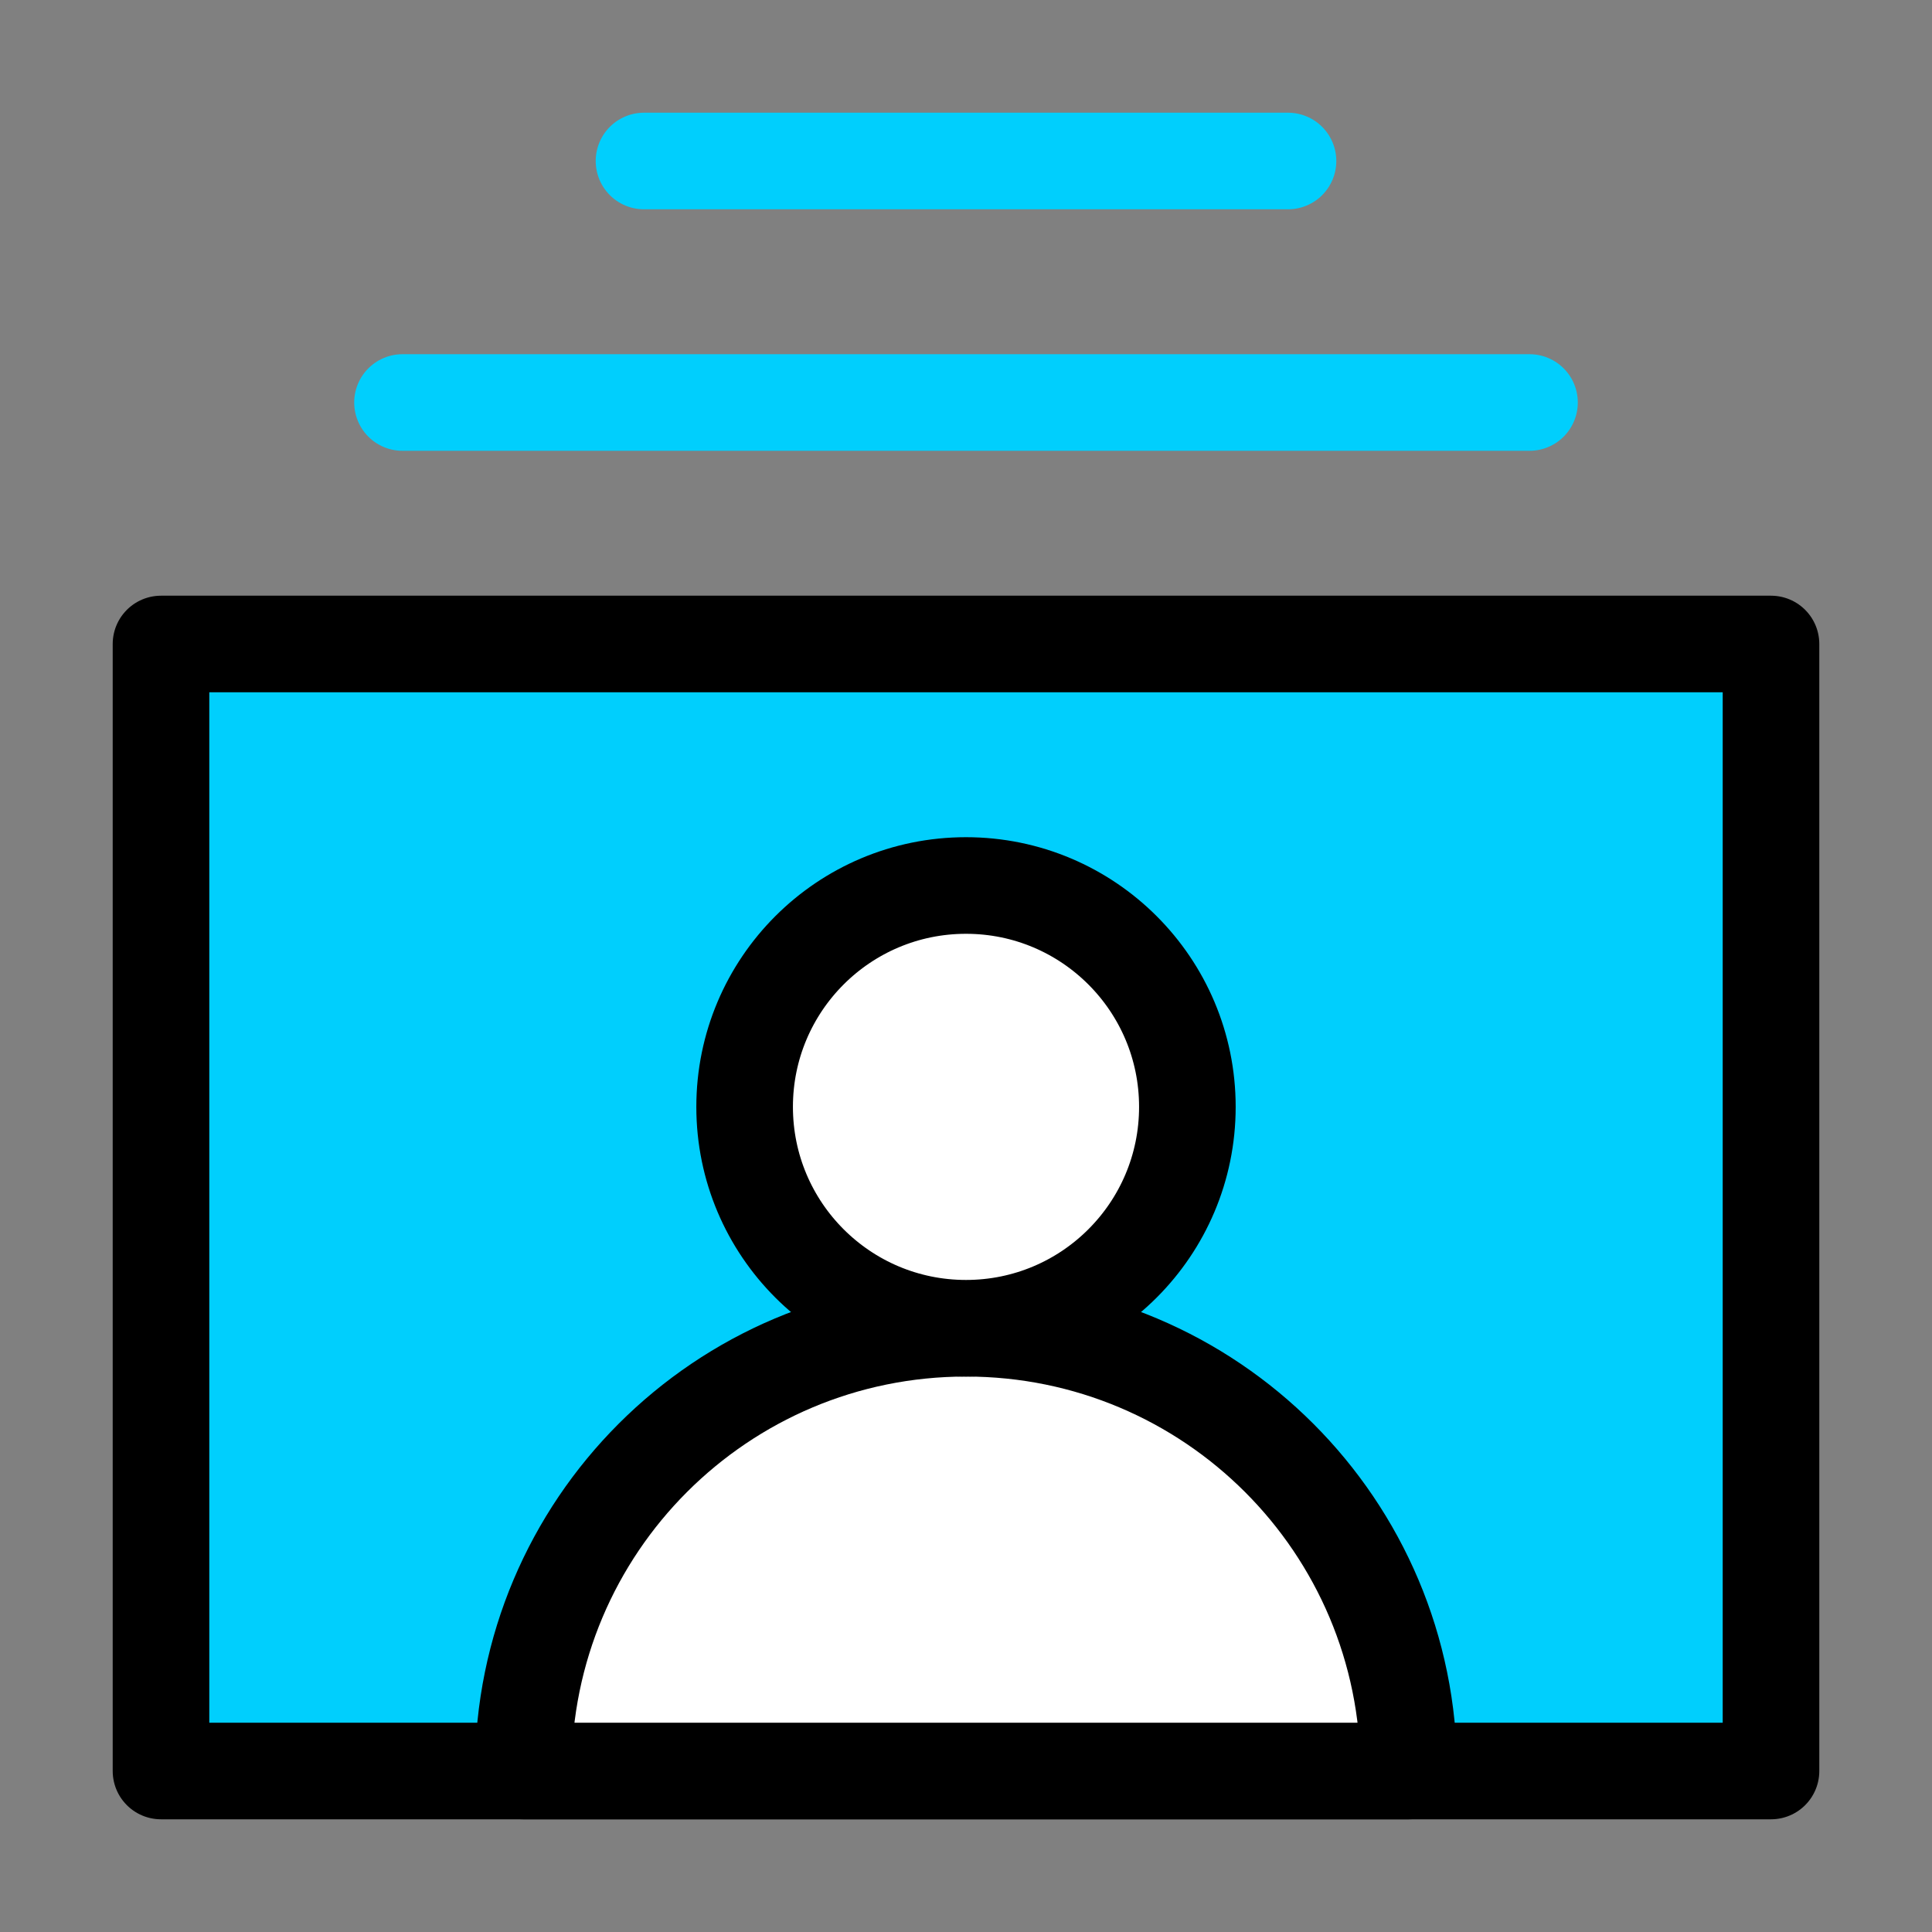 <svg width="24" height="24" viewBox="0 0 24 24" fill="none" xmlns="http://www.w3.org/2000/svg">
<rect x="0" y="0" width="24" height="24" fill="#808080" stroke="none"/>
<path d="M22 8H2V22H22V8Z" fill="#00CFFD" stroke="black" stroke-width="1.2" stroke-miterlimit="10" stroke-linecap="round" stroke-linejoin="round"/>
<path d="M12 16.5C8.96 16.5 6.5 18.96 6.5 22C6.51 22 17.5 22 17.5 22C17.5 18.96 15.04 16.5 12 16.5Z" fill="white" stroke="black" stroke-width="1.2" stroke-miterlimit="10" stroke-linecap="round" stroke-linejoin="round"/>
<path d="M12 16.5C13.519 16.5 14.75 15.269 14.75 13.75C14.75 12.231 13.519 11 12 11C10.481 11 9.25 12.231 9.25 13.75C9.25 15.269 10.481 16.5 12 16.5Z" fill="white" stroke="black" stroke-width="1.2" stroke-miterlimit="10" stroke-linecap="round" stroke-linejoin="round"/>
<path d="M8 2H16" stroke="#00CFFD" stroke-width="1.2" stroke-miterlimit="10" stroke-linecap="round" stroke-linejoin="round"/>
<path d="M5 5H19" stroke="#00CFFD" stroke-width="1.2" stroke-miterlimit="10" stroke-linecap="round" stroke-linejoin="round"/>
</svg>

